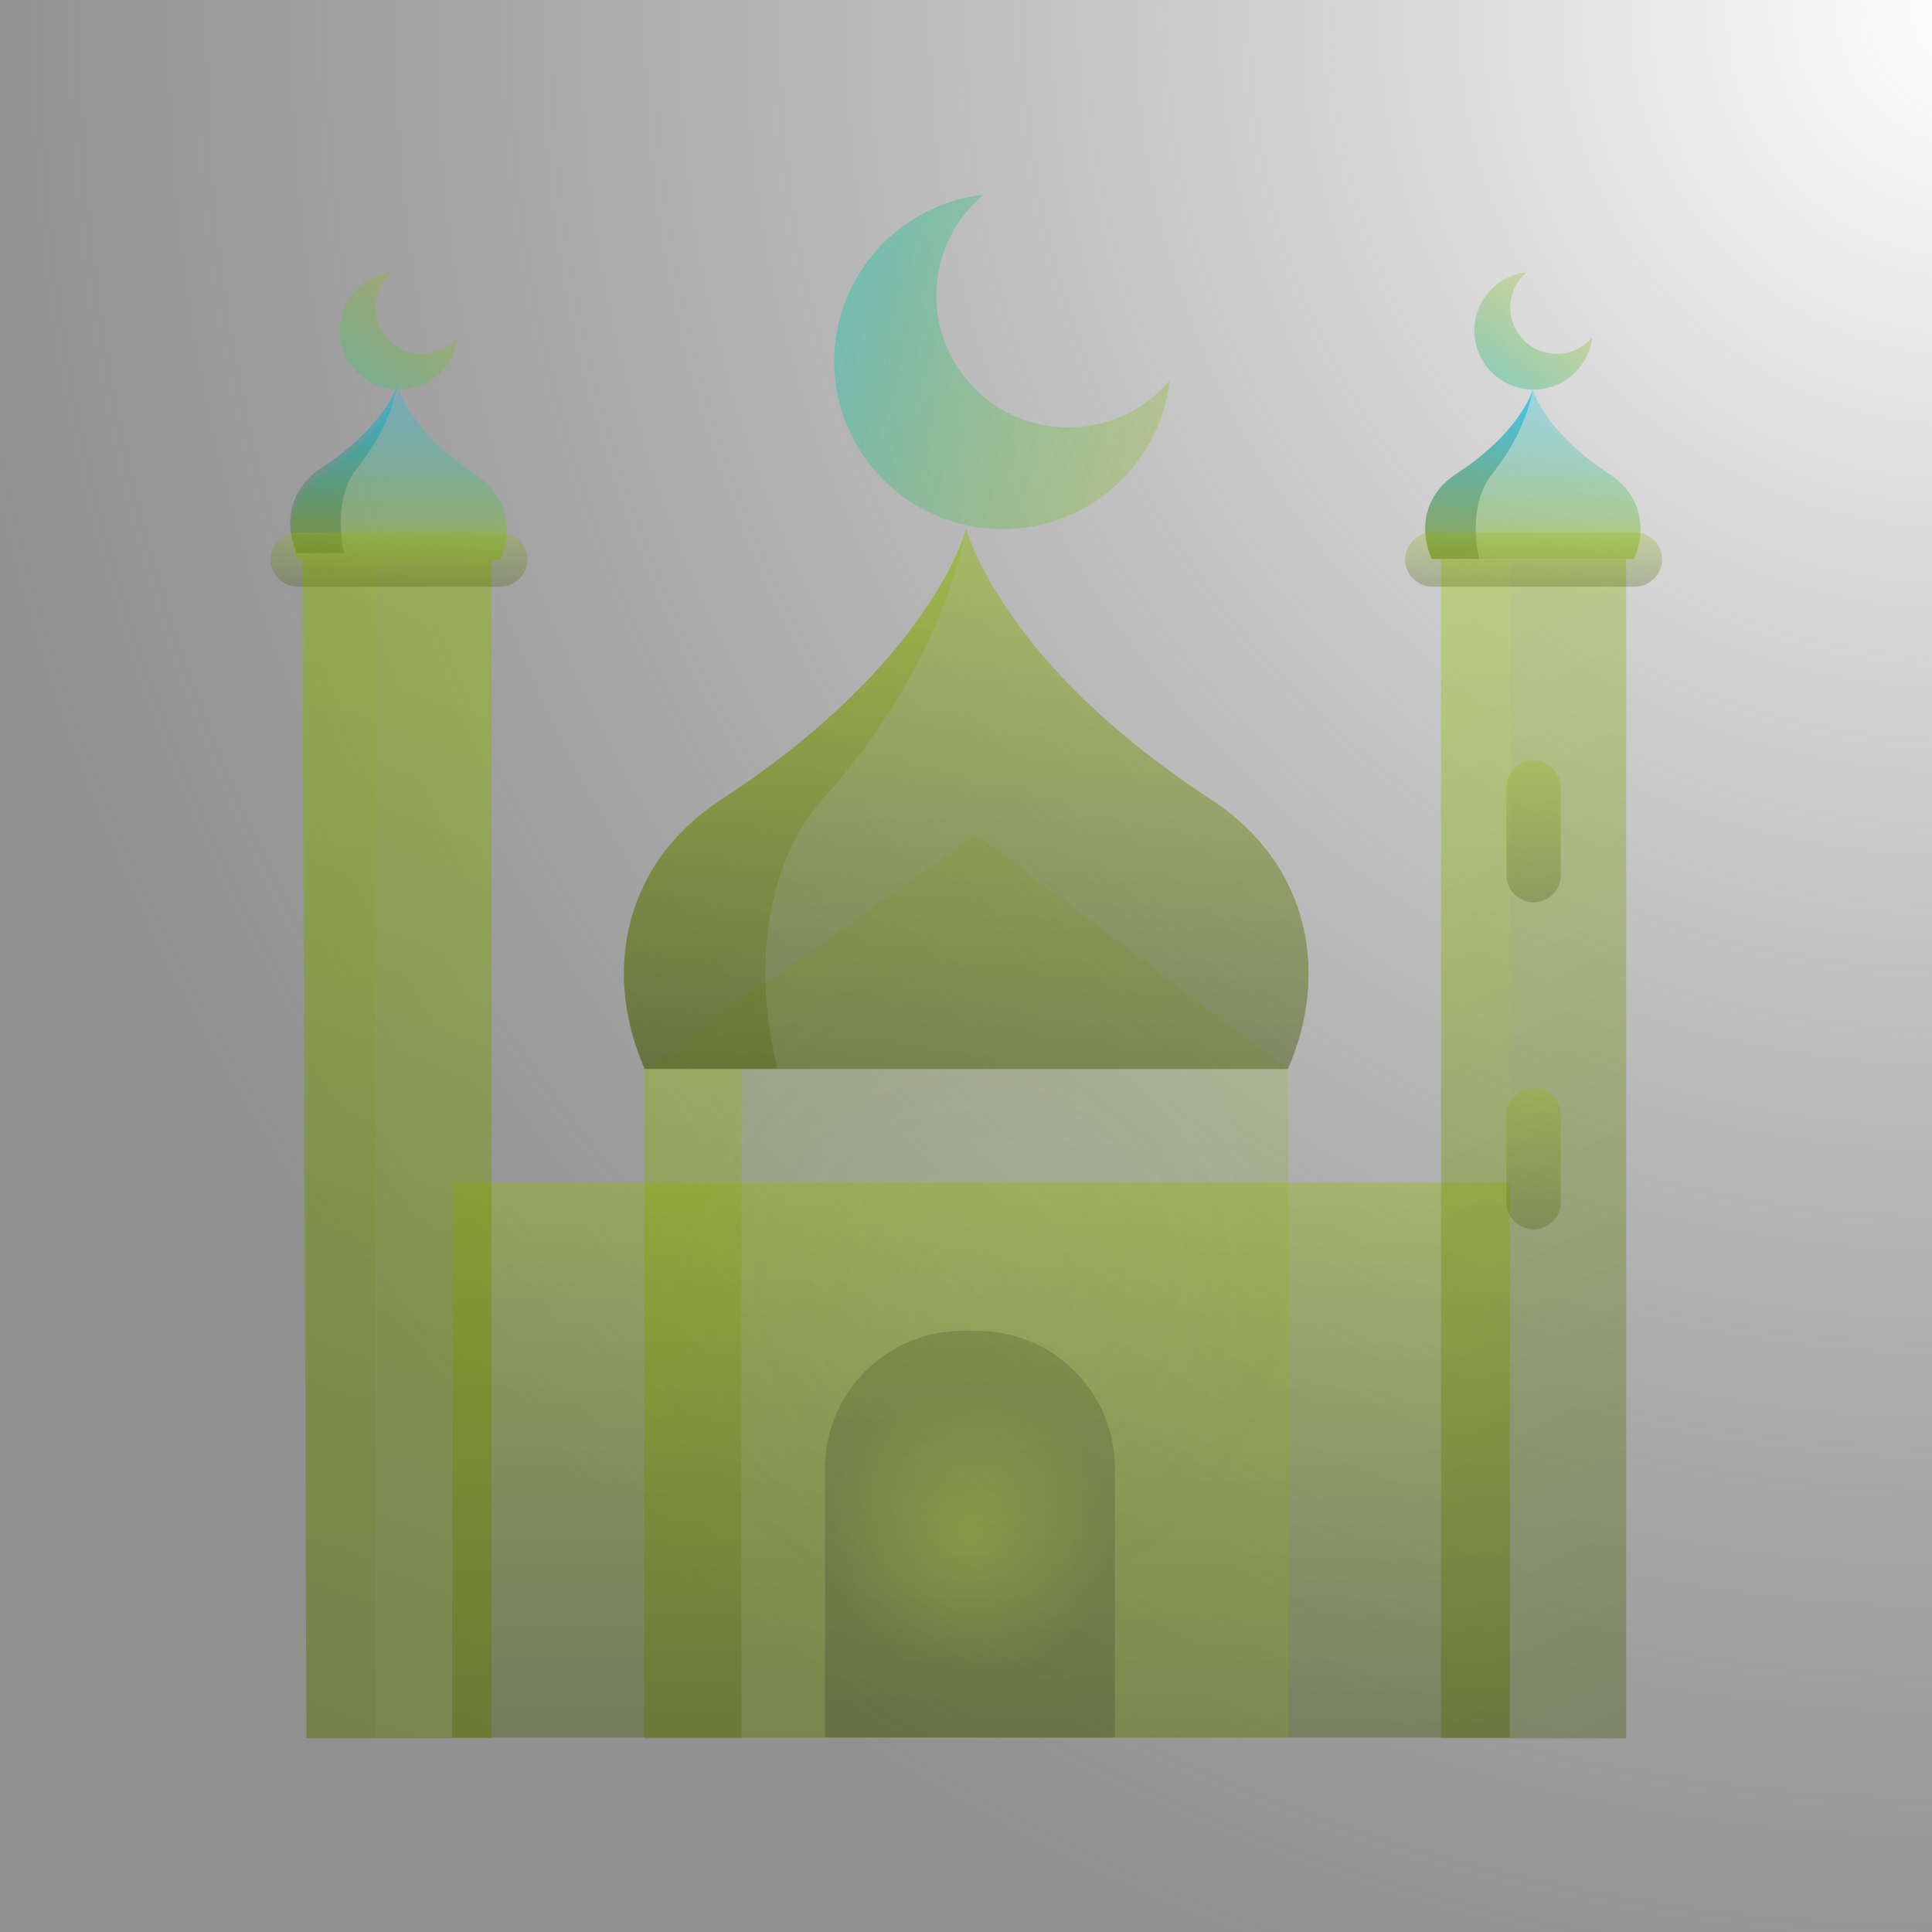 <?xml version="1.0" encoding="utf-8"?>
<svg viewBox="-7.018 -1.003 1024 1024" xmlns="http://www.w3.org/2000/svg">
  <rect x="-7.018" y="-1.003" width="1024" height="1024" fill="#808080" stroke="none"/>
  <defs>
    <pattern id="pattern-0" x="0" y="0" width="20" height="20" patternUnits="userSpaceOnUse" viewBox="0 0 100 100">
      <path d="M 0 0 L 50 0 L 50 100 L 0 100 Z" style="fill: black;"/>
    </pattern>
    <linearGradient id="gradient-69" gradientUnits="userSpaceOnUse" x1="260.922" y1="327.858" x2="260.922" y2="512" spreadMethod="pad" gradientTransform="matrix(0.891, 0, 0, 0.911, 2.433, -1.003)">
      <stop offset="0" style="stop-color: rgba(143, 186, 0, 0.44)"/>
      <stop offset="1" style="stop-color: rgba(65, 84, 0, 0.44)"/>
    </linearGradient>
    <linearGradient id="gradient-71" gradientUnits="userSpaceOnUse" x1="68.414" y1="64.639" x2="68.414" y2="121.003" spreadMethod="repeat">
      <stop offset="0" style="stop-color: rgba(0, 196, 250, 0.44);"/>
      <stop offset="1" style="stop-color: rgba(145, 185, 0, 0.792);"/>
    </linearGradient>
    <linearGradient id="gradient-72" gradientUnits="userSpaceOnUse" x1="50.591" y1="64.735" x2="50.591" y2="121.003" spreadMethod="pad">
      <stop offset="0" style="stop-color: rgb(0, 196, 250);"/>
      <stop offset="1" style="stop-color: rgba(65, 84, 0, 0.44)"/>
    </linearGradient>
    <linearGradient id="gradient-73" gradientUnits="userSpaceOnUse" x1="68.407" y1="64.639" x2="68.407" y2="64.735" spreadMethod="pad">
      <stop offset="0" style="stop-color: rgba(143, 186, 0, 0.44)"/>
      <stop offset="1" style="stop-color: rgba(65, 84, 0, 0.44)"/>
    </linearGradient>
    <linearGradient id="gradient-74" gradientUnits="userSpaceOnUse" x1="267.81" y1="0" x2="267.81" y2="110.917" spreadMethod="pad" gradientTransform="matrix(-0.291, 0.957, -1.563, -0.476, 399.455, -143.409)">
      <stop offset="0" style="stop-color: rgba(143, 186, 0, 0.44)"/>
      <stop offset="1" style="stop-color: rgb(0, 196, 250);"/>
    </linearGradient>
    <linearGradient id="gradient-75" gradientUnits="userSpaceOnUse" x1="443.488" y1="25.674" x2="443.488" y2="64.637" spreadMethod="pad" gradientTransform="matrix(0.816, 0.578, -0.911, 1.288, 104.887, -263.586)">
      <stop offset="0" style="stop-color: rgba(143, 186, 0, 0.44)"/>
      <stop offset="1" style="stop-color: rgb(0, 196, 250);"/>
    </linearGradient>
    <linearGradient id="gradient-76" gradientUnits="userSpaceOnUse" x1="68.354" y1="25.676" x2="68.354" y2="64.639" spreadMethod="pad" gradientTransform="matrix(0.798, 0.603, -1.136, 1.503, 42.986, -54.128)">
      <stop offset="0" style="stop-color: rgba(143, 186, 0, 0.44)"/>
      <stop offset="1" style="stop-color: rgb(0, 196, 250);"/>
    </linearGradient>
    <linearGradient id="gradient-78" gradientUnits="userSpaceOnUse" x1="443.587" y1="121.002" x2="443.587" y2="512" spreadMethod="pad" gradientTransform="matrix(0.885, -0.456, 0.437, 0.813, -1.845, 224.808)">
      <stop offset="0" style="stop-color: rgba(143, 186, 0, 0.44)"/>
      <stop offset="1" style="stop-color: rgba(65, 84, 0, 0.44)"/>
    </linearGradient>
    <linearGradient id="gradient-79" gradientUnits="userSpaceOnUse" x1="68.414" y1="121.002" x2="68.414" y2="512" spreadMethod="pad" gradientTransform="matrix(0.932, 0.355, -0.525, 1.322, 68.237, -63.22)">
      <stop offset="0" style="stop-color: rgba(143, 186, 0, 0.44)"/>
      <stop offset="1" style="stop-color: rgba(65, 84, 0, 0.44)"/>
    </linearGradient>
    <linearGradient id="gradient-80" gradientUnits="userSpaceOnUse" x1="49.226" y1="121.002" x2="49.226" y2="512" spreadMethod="pad">
      <stop offset="0" style="stop-color: rgba(143, 186, 0, 0.44)"/>
      <stop offset="1" style="stop-color: rgba(65, 84, 0, 0.44)"/>
    </linearGradient>
    <linearGradient id="gradient-81" gradientUnits="userSpaceOnUse" x1="424.393" y1="121.002" x2="424.393" y2="512" spreadMethod="pad" gradientTransform="matrix(1, 0, 0, 1.548, 0, -66.283)">
      <stop offset="0" style="stop-color: rgba(205, 241, 86, 0.44);"/>
      <stop offset="1" style="stop-color: rgba(65, 84, 0, 0.44)"/>
    </linearGradient>
    <linearGradient id="gradient-83" gradientUnits="userSpaceOnUse" x1="165.559" y1="290.01" x2="165.559" y2="512" spreadMethod="pad">
      <stop offset="0" style="stop-color: rgba(143, 186, 0, 0.44)"/>
      <stop offset="1" style="stop-color: rgba(65, 84, 0, 0.44)"/>
    </linearGradient>
    <linearGradient id="gradient-84" gradientUnits="userSpaceOnUse" x1="256" y1="110.917" x2="256" y2="290.011" spreadMethod="pad">
      <stop offset="0" style="stop-color: rgba(143, 186, 0, 0.44)"/>
      <stop offset="1" style="stop-color: rgba(65, 84, 0, 0.44)"/>
    </linearGradient>
    <linearGradient id="gradient-85" gradientUnits="userSpaceOnUse" x1="199.405" y1="110.928" x2="199.405" y2="290.011" spreadMethod="pad" gradientTransform="matrix(0.891, 0, 0, 0.911, 2.433, -1.002)">
      <stop offset="0" style="stop-color: rgba(143, 186, 0, 0.44)"/>
      <stop offset="1" style="stop-color: rgba(65, 84, 0, 0.44)"/>
    </linearGradient>
    <linearGradient id="gradient-86" gradientUnits="userSpaceOnUse" x1="443.586" y1="187.693" x2="443.586" y2="234.69" spreadMethod="pad">
      <stop offset="0" style="stop-color: rgba(143, 186, 0, 0.44)"/>
      <stop offset="1" style="stop-color: rgba(65, 84, 0, 0.44)"/>
    </linearGradient>
    <linearGradient id="gradient-87" gradientUnits="userSpaceOnUse" x1="443.586" y1="296.163" x2="443.586" y2="343.16" spreadMethod="pad">
      <stop offset="0" style="stop-color: rgba(143, 186, 0, 0.44)"/>
      <stop offset="1" style="stop-color: rgba(65, 84, 0, 0.44)"/>
    </linearGradient>
    <linearGradient id="gradient-88" gradientUnits="userSpaceOnUse" x1="68.414" y1="112.009" x2="68.414" y2="129.997" spreadMethod="pad">
      <stop offset="0" style="stop-color: rgba(143, 186, 0, 0.44)"/>
      <stop offset="1" style="stop-color: rgba(65, 84, 0, 0.44)"/>
    </linearGradient>
    <linearGradient id="gradient-89" gradientUnits="userSpaceOnUse" x1="443.587" y1="112.009" x2="443.587" y2="129.997" spreadMethod="pad">
      <stop offset="0" style="stop-color: rgba(143, 186, 0, 0.44)"/>
      <stop offset="1" style="stop-color: rgba(65, 84, 0, 0.44)"/>
    </linearGradient>
    <linearGradient id="gradient-1" gradientUnits="userSpaceOnUse" x1="68.414" y1="64.639" x2="68.414" y2="121.003" spreadMethod="repeat" gradientTransform="matrix(1, 0, 0, 1, 374.924, -0.103)">
      <stop offset="0" style="stop-color: rgba(0, 196, 250, 0.44);"/>
      <stop offset="1" style="stop-color: rgba(145, 185, 0, 0.792);"/>
    </linearGradient>
    <radialGradient id="gradient-0" gradientUnits="userSpaceOnUse" cx="255.997" cy="362.176" r="106.522" gradientTransform="matrix(0.891, 0, 0, 0.911, 2.433, -1.002)">
      <stop offset="0" style="stop-color: rgba(143, 186, 0, 0.44)"/>
      <stop offset="1" style="stop-color: rgba(136, 178, 0, 0.792);"/>
    </radialGradient>
    <radialGradient id="gradient-2" gradientUnits="userSpaceOnUse" cx="257.256" cy="444.519" r="47.928" gradientTransform="matrix(0.891, 0, 0, 0.911, 2.433, -1.002)">
      <stop offset="0" style="stop-color: rgba(143, 186, 0, 0.44)"/>
      <stop offset="1" style="stop-color: rgba(65, 84, 0, 0.44)"/>
    </radialGradient>
    <linearGradient id="gradient-3" gradientUnits="userSpaceOnUse" x1="50.591" y1="64.735" x2="50.591" y2="121.003" spreadMethod="pad" gradientTransform="matrix(1, 0, 0, 1, 375.292, 1.93)">
      <stop offset="0" style="stop-color: rgb(0, 196, 250);"/>
      <stop offset="1" style="stop-color: rgba(65, 84, 0, 0.44)"/>
    </linearGradient>
    <radialGradient id="gradient-4" gradientUnits="userSpaceOnUse" cx="551.68" cy="275.951" r="512" gradientTransform="matrix(-0.772, 1.983, -1.948, -0.759, 2001.268, -880.39)">
      <stop offset="0" style="stop-color: rgba(255, 255, 255, 1)"/>
      <stop offset="1" style="stop-color: rgba(204, 204, 204, 0.227);"/>
    </radialGradient>
  </defs>
  <rect style="stroke-width: 0; fill: url(#gradient-4);" x="-7.018" y="-1.003" width="1024" height="1024"/>
  <g transform="matrix(2.096, 0, 0, 2.044, 631.53, 301.11)"/>
  <g transform="matrix(2.096, 0, 0, 2.044, 631.53, 301.11)"/>
  <g transform="matrix(2.096, 0, 0, 2.044, 631.53, 301.11)"/>
  <g transform="matrix(2.096, 0, 0, 2.044, 631.53, 301.11)"/>
  <g transform="matrix(2.096, 0, 0, 2.044, 631.53, 301.11)"/>
  <g transform="matrix(2.096, 0, 0, 2.044, 631.53, 301.11)"/>
  <g transform="matrix(2.096, 0, 0, 2.044, 631.53, 301.11)"/>
  <g transform="matrix(2.096, 0, 0, 2.044, 631.53, 301.11)"/>
  <g transform="matrix(2.096, 0, 0, 2.044, 631.53, 301.11)"/>
  <g transform="matrix(2.096, 0, 0, 2.044, 631.53, 301.11)"/>
  <g transform="matrix(2.096, 0, 0, 2.044, 631.53, 301.11)"/>
  <g transform="matrix(2.096, 0, 0, 2.044, 631.53, 301.11)"/>
  <g transform="matrix(2.096, 0, 0, 2.044, 631.53, 301.11)"/>
  <g transform="matrix(2.096, 0, 0, 2.044, 631.53, 301.11)"/>
  <g transform="matrix(2.096, 0, 0, 2.044, 631.53, 301.11)"/>
  <g transform="matrix(2.096, 0, 0, 2.044, -15.402, -1.496)"/>
  <g transform="matrix(2.096, 0, 0, 2.044, -15.402, -1.496)"/>
  <g transform="matrix(2.096, 0, 0, 2.044, -15.402, -1.496)"/>
  <g transform="matrix(2.096, 0, 0, 2.044, -15.402, -1.496)"/>
  <g transform="matrix(2.096, 0, 0, 2.044, -15.402, -1.496)"/>
  <g transform="matrix(2.096, 0, 0, 2.044, -15.402, -1.496)"/>
  <g transform="matrix(2.096, 0, 0, 2.044, -15.402, -1.496)"/>
  <g transform="matrix(2.096, 0, 0, 2.044, -15.402, -1.496)"/>
  <g transform="matrix(2.096, 0, 0, 2.044, -15.402, -1.496)"/>
  <g transform="matrix(2.096, 0, 0, 2.044, -15.402, -1.496)"/>
  <g transform="matrix(2.096, 0, 0, 2.044, -15.402, -1.496)"/>
  <g transform="matrix(2.096, 0, 0, 2.044, -15.402, -1.496)"/>
  <g transform="matrix(2.096, 0, 0, 2.044, -15.402, -1.496)"/>
  <g transform="matrix(2.096, 0, 0, 2.044, -15.402, -1.496)"/>
  <g transform="matrix(2.096, 0, 0, 2.044, -15.402, -1.496)"/>
  <g transform="matrix(1.799, 0, 0, 1.754, 90.407, 103.962)">
    <rect x="79.078" y="297.523" width="311.618" height="167.667" style="fill: url(#gradient-69); paint-order: stroke; stroke-width: 24.548; fill-opacity: 0.82;"/>
    <g transform="matrix(0.891, 0, 0, 0.911, 2.433, -1.002)">
      <path d="M93.819,92.821c10.733,7.028,12.256,18.648,8.059,28.182h-2.854H37.803h-2.854&#10;&#9;&#9;c-4.197-9.534-2.674-21.154,8.059-28.182c21.838-14.283,25.412-28.182,25.412-28.182S71.993,78.538,93.819,92.821z" style="fill: url(#gradient-71); paint-order: stroke; fill-opacity: 0.59; stroke-width: 24.548;"/>
      <path d="M 468.737 92.717 C 479.469 99.745 480.992 111.365 476.797 120.899 L 473.941 120.899 L 412.723 120.899 L 409.866 120.899 C 405.672 111.365 407.193 99.745 417.927 92.717 C 439.764 78.434 443.337 64.535 443.337 64.535 C 443.337 64.535 446.912 78.434 468.737 92.717 Z" style="paint-order: stroke; fill-opacity: 0.59; fill: url(#gradient-1); stroke-width: 24.548;"/>
    </g>
    <g transform="matrix(0.891, 0, 0, 0.911, 2.136, -2.953)">
      <path d="M68.395,64.735c-0.192,1.211-2.422,14.475-13.491,28.086c-5.708,7.028-6.512,18.648-4.281,28.182&#10;&#9;&#9;H34.949c-4.197-9.534-2.674-21.154,8.059-28.182C63.826,79.209,68.047,65.946,68.395,64.735z" style="fill: url(#gradient-72); paint-order: stroke; fill-opacity: 0.59; stroke-width: 24.548;"/>
      <path d="M68.419,64.663c-0.012,0.012-0.012,0.036-0.024,0.072c0.012-0.06,0.012-0.096,0.012-0.096&#10;&#9;&#9;S68.407,64.651,68.419,64.663z" style="fill: url(#gradient-73); paint-order: stroke; fill-opacity: 0.59; stroke-width: 24.548;"/>
      <path d="M 443.7 66.667 C 443.508 67.878 441.278 81.142 430.209 94.753 C 424.501 101.781 423.697 113.401 425.928 122.935 L 410.254 122.935 C 406.057 113.401 407.58 101.781 418.313 94.753 C 439.131 81.141 443.352 67.878 443.7 66.667 Z" style="paint-order: stroke; fill-opacity: 0.59; stroke-width: 24.548; fill: url(#gradient-3);"/>
    </g>
    <g transform="matrix(0.891, 0, 0, 0.911, 2.433, -1.002)">
      <path d="M289.809,77.183c13.431,0,25.436-6.068,33.459-15.59c-3.13,27.75-26.683,49.324-55.273,49.324&#10;&#9;&#9;c-30.736,0-55.644-24.908-55.644-55.632c0-28.602,21.574-52.143,49.336-55.285c-9.534,8.023-15.59,20.039-15.59,33.459&#10;&#9;&#9;C246.097,57.611,265.669,77.183,289.809,77.183z" style="fill: url(#gradient-74); paint-order: stroke; fill-opacity: 0.59; stroke-width: 24.548;"/>
      <path d="M451.215,52.788c4.718,0,8.935-2.131,11.754-5.477c-1.1,9.749-9.373,17.326-19.417,17.326&#10;&#9;&#9;c-10.797,0-19.546-8.75-19.546-19.543c0-10.047,7.579-18.317,17.331-19.42c-3.349,2.818-5.477,7.039-5.477,11.754&#10;&#9;&#9;C435.86,45.914,442.735,52.788,451.215,52.788z" style="fill: url(#gradient-75); paint-order: stroke; fill-opacity: 0.59; stroke-width: 24.548;"/>
      <path d="M76.081,52.788c4.718,0,8.935-2.131,11.754-5.477c-1.1,9.749-9.373,17.328-19.416,17.328&#10;&#9;&#9;c-10.797,0-19.546-8.75-19.546-19.543c0-10.047,7.579-18.317,17.331-19.42c-3.349,2.818-5.477,7.039-5.477,11.754&#10;&#9;&#9;C60.726,45.914,67.601,52.788,76.081,52.788z" style="fill: url(#gradient-76); paint-order: stroke; fill-opacity: 0.59; stroke-width: 24.548;"/>
    </g>
    <path d="M 274.32 383.797 L 274.32 465.19 L 188.923 465.19 L 188.923 383.797 C 188.923 360.888 207.108 342.303 229.522 342.303 L 233.721 342.303 C 256.147 342.303 274.32 360.888 274.32 383.797 Z" style="paint-order: stroke; fill-opacity: 0.59; fill: url(#gradient-2); stroke-width: 24.548;"/>
    <g transform="matrix(0.891, 0, 0, 0.911, 2.433, -1.002)">
      <polygon points="474.203,121.002 474.203,512 412.97,512 412.97,327.858 412.97,121.002 &#9;" style="fill: url(#gradient-78); paint-order: stroke; stroke-width: 24.548; fill-opacity: 0.75;"/>
      <polygon points="99.024 327.858 99.024 512 37.803 512 36.428 121.002 99.024 121.002" style="fill: url(#gradient-79); paint-order: stroke; stroke-width: 24.548;"/>
    </g>
    <g transform="matrix(0.891, 0, 0, 0.911, 2.433, -1.002)">
      <polygon points="60.648,327.858 60.648,512 37.803,512 37.803,121.002 60.648,121.002 &#9;" style="fill: url(#gradient-80); paint-order: stroke; fill-opacity: 0.19; stroke-width: 24.548;"/>
      <polygon points="435.816,327.858 435.816,512 412.97,512 412.97,121.002 435.816,121.002 &#9;" style="fill: url(#gradient-81); paint-order: stroke; stroke-width: 24.548; fill-opacity: 0.3;"/>
    </g>
    <path d="M 325.4 297.523 L 325.4 465.19 L 274.32 465.19 L 274.32 383.797 C 274.32 360.888 256.147 342.303 233.721 342.303 L 229.522 342.303 C 207.108 342.303 188.923 360.888 188.923 383.797 L 188.923 465.19 L 135.6 465.19 L 135.6 297.523 L 135.6 263.061 L 135.771 263.061 L 233.354 192.35 L 325.24 263.061 L 325.4 263.061 L 325.4 297.523 Z" style="paint-order: stroke; fill: url(#gradient-0); fill-opacity: 0.21; stroke-width: 24.548;"/>
    <g transform="matrix(0.891, 0, 0, 0.911, 2.433, -1.002)">
      <rect x="149.472" y="290.01" width="32.175" height="221.99" style="fill: url(#gradient-83); paint-order: stroke; fill-opacity: 0.59; stroke-width: 24.548;"/>
      <path d="M336.723,200.464c34.094,22.318,38.927,59.254,25.616,89.547H149.667&#10;&#9;&#9;c-13.323-30.293-8.479-67.229,25.616-89.547c69.364-45.403,80.72-89.547,80.72-89.547S267.348,155.061,336.723,200.464z" style="fill: url(#gradient-84); paint-order: stroke; stroke-width: 24.548;"/>
    </g>
    <path d="M 188.305 181.527 C 224.475 140.29 230.472 100.204 230.502 100.001 C 230.399 100.405 220.074 140.395 158.591 181.527 C 128.217 201.848 123.9 235.479 135.77 263.062 L 174.912 263.062 C 167.949 235.479 170.481 201.847 188.305 181.527 Z" style="fill: url(#gradient-85); paint-order: stroke; fill-opacity: 0.59; stroke-width: 24.548;"/>
    <g transform="matrix(0.891, 0, 0, 0.911, 2.433, -1.002)">
      <path d="M443.586,234.69c-4.967,0-8.994-4.027-8.994-8.994v-29.009c0-4.967,4.027-8.994,8.994-8.994&#10;&#9;&#9;c4.967,0,8.994,4.027,8.994,8.994v29.009C452.58,230.663,448.554,234.69,443.586,234.69z" style="fill: url(#gradient-86); paint-order: stroke; fill-opacity: 0.59; stroke-width: 24.548;"/>
      <path d="M443.586,343.16c-4.967,0-8.994-4.027-8.994-8.994v-29.009c0-4.967,4.027-8.994,8.994-8.994&#10;&#9;&#9;c4.967,0,8.994,4.027,8.994,8.994v29.009C452.58,339.133,448.554,343.16,443.586,343.16z" style="fill: url(#gradient-87); paint-order: stroke; fill-opacity: 0.59; stroke-width: 24.548;"/>
    </g>
    <g transform="matrix(0.891, 0, 0, 0.911, 2.433, -1.002)">
      <path d="M101.878,129.997H34.949c-4.967,0-8.994-4.027-8.994-8.994c0-4.967,4.027-8.994,8.994-8.994h66.929&#10;&#9;&#9;c4.967,0,8.994,4.027,8.994,8.994C110.872,125.97,106.845,129.997,101.878,129.997z" style="fill: url(#gradient-88); paint-order: stroke; fill-opacity: 0.59; stroke-width: 24.548;"/>
      <path d="M477.051,129.997h-66.929c-4.967,0-8.994-4.027-8.994-8.994c0-4.967,4.027-8.994,8.994-8.994h66.929&#10;&#9;&#9;c4.967,0,8.994,4.027,8.994,8.994C486.046,125.97,482.019,129.997,477.051,129.997z" style="fill: url(#gradient-89); paint-order: stroke; fill-opacity: 0.59; stroke-width: 24.548;"/>
    </g>
  </g>
  <g transform="matrix(1.867, 0, 0, 1.861, 74.703, 2.538)"/>
  <g transform="matrix(1.867, 0, 0, 1.861, 74.703, 2.538)"/>
  <g transform="matrix(1.867, 0, 0, 1.861, 74.703, 2.538)"/>
  <g transform="matrix(1.867, 0, 0, 1.861, 74.703, 2.538)"/>
  <g transform="matrix(1.867, 0, 0, 1.861, 74.703, 2.538)"/>
  <g transform="matrix(1.867, 0, 0, 1.861, 74.703, 2.538)"/>
  <g transform="matrix(1.867, 0, 0, 1.861, 74.703, 2.538)"/>
  <g transform="matrix(1.867, 0, 0, 1.861, 74.703, 2.538)"/>
  <g transform="matrix(1.867, 0, 0, 1.861, 74.703, 2.538)"/>
  <g transform="matrix(1.867, 0, 0, 1.861, 74.703, 2.538)"/>
  <g transform="matrix(1.867, 0, 0, 1.861, 74.703, 2.538)"/>
  <g transform="matrix(1.867, 0, 0, 1.861, 74.703, 2.538)"/>
  <g transform="matrix(1.867, 0, 0, 1.861, 74.703, 2.538)"/>
  <g transform="matrix(1.867, 0, 0, 1.861, 74.703, 2.538)"/>
  <g transform="matrix(1.867, 0, 0, 1.861, 74.703, 2.538)"/>
  <g transform="matrix(4.959, 0, 0, 4.835, 375.784, 113.074)"/>
  <g transform="matrix(4.959, 0, 0, 4.835, 375.784, 113.074)"/>
  <g transform="matrix(4.959, 0, 0, 4.835, 375.784, 113.074)"/>
  <g transform="matrix(4.959, 0, 0, 4.835, 375.784, 113.074)"/>
  <g transform="matrix(4.959, 0, 0, 4.835, 375.784, 113.074)"/>
  <g transform="matrix(4.959, 0, 0, 4.835, 375.784, 113.074)"/>
  <g transform="matrix(4.959, 0, 0, 4.835, 375.784, 113.074)"/>
  <g transform="matrix(4.959, 0, 0, 4.835, 375.784, 113.074)"/>
  <g transform="matrix(4.959, 0, 0, 4.835, 375.784, 113.074)"/>
  <g transform="matrix(4.959, 0, 0, 4.835, 375.784, 113.074)"/>
  <g transform="matrix(4.959, 0, 0, 4.835, 375.784, 113.074)"/>
  <g transform="matrix(4.959, 0, 0, 4.835, 375.784, 113.074)"/>
  <g transform="matrix(4.959, 0, 0, 4.835, 375.784, 113.074)"/>
  <g transform="matrix(4.959, 0, 0, 4.835, 375.784, 113.074)"/>
  <g transform="matrix(4.959, 0, 0, 4.835, 375.784, 113.074)"/>
</svg>
